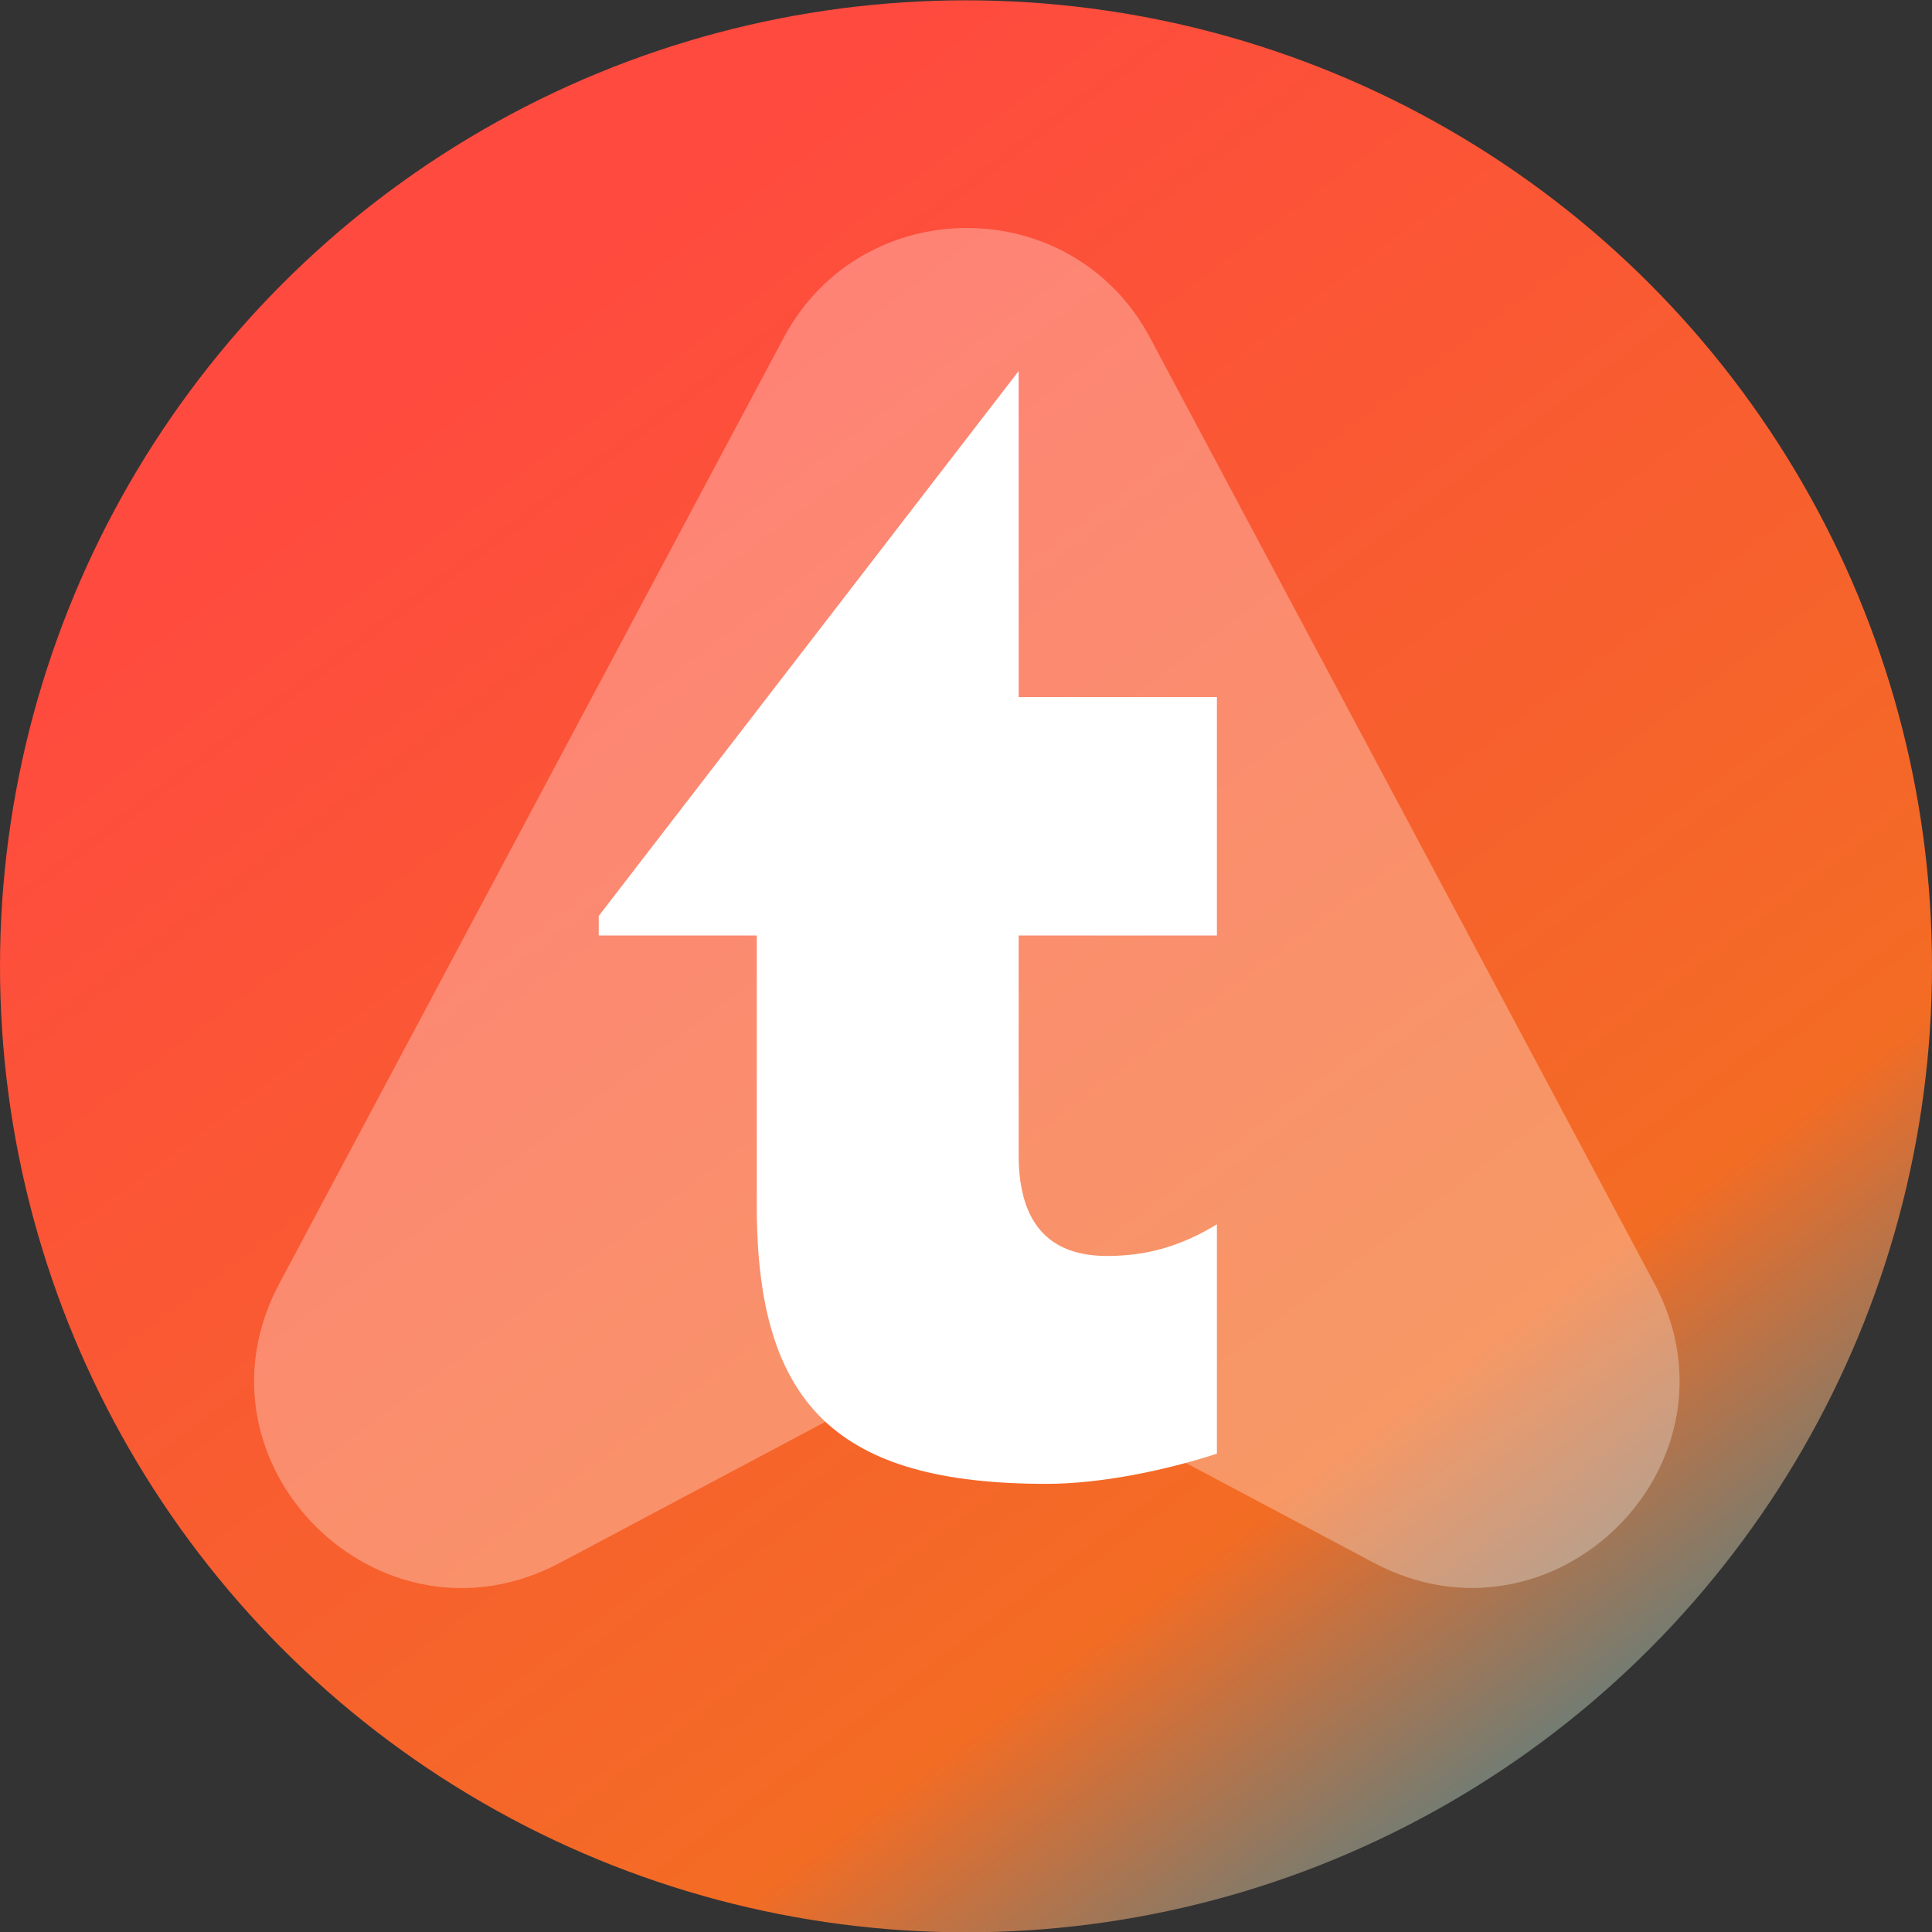 <svg width="24" height="24" viewBox="0 0 24 24" fill="none" xmlns="http://www.w3.org/2000/svg">
<rect x="0" y="0" width="24" height="24" fill="#333333" stroke="none"/>
<circle cx="12" cy="12.004" r="12" fill="url(#paint0_linear_2736_32305)"/>
<path opacity="0.3" d="M6.958 19.413L12.011 16.728L17.063 19.412C19.307 20.604 21.744 18.18 20.551 15.943L14.286 4.195C13.318 2.378 10.705 2.378 9.736 4.194L3.47 15.944C2.277 18.182 4.714 20.606 6.958 19.413Z" fill="white"/>
<path d="M15.117 18.058C14.482 18.265 13.674 18.433 13 18.433C10.402 18.433 9.401 17.458 9.401 14.984V11.621H7.438V11.378L12.654 4.609V8.659H15.117V11.621H12.654V14.346C12.654 15.246 13.077 15.602 13.751 15.602C14.232 15.602 14.655 15.49 15.117 15.209V18.058Z" fill="white"/>
<defs>
<linearGradient id="paint0_linear_2736_32305" x1="0.738" y1="0.004" x2="19.939" y2="25.621" gradientUnits="userSpaceOnUse">
<stop offset="0.198" stop-color="#FF4A3F"/>
<stop offset="0.75" stop-color="#F36C24"/>
<stop offset="1" stop-color="#088AB5"/>
</linearGradient>
</defs>
</svg>
